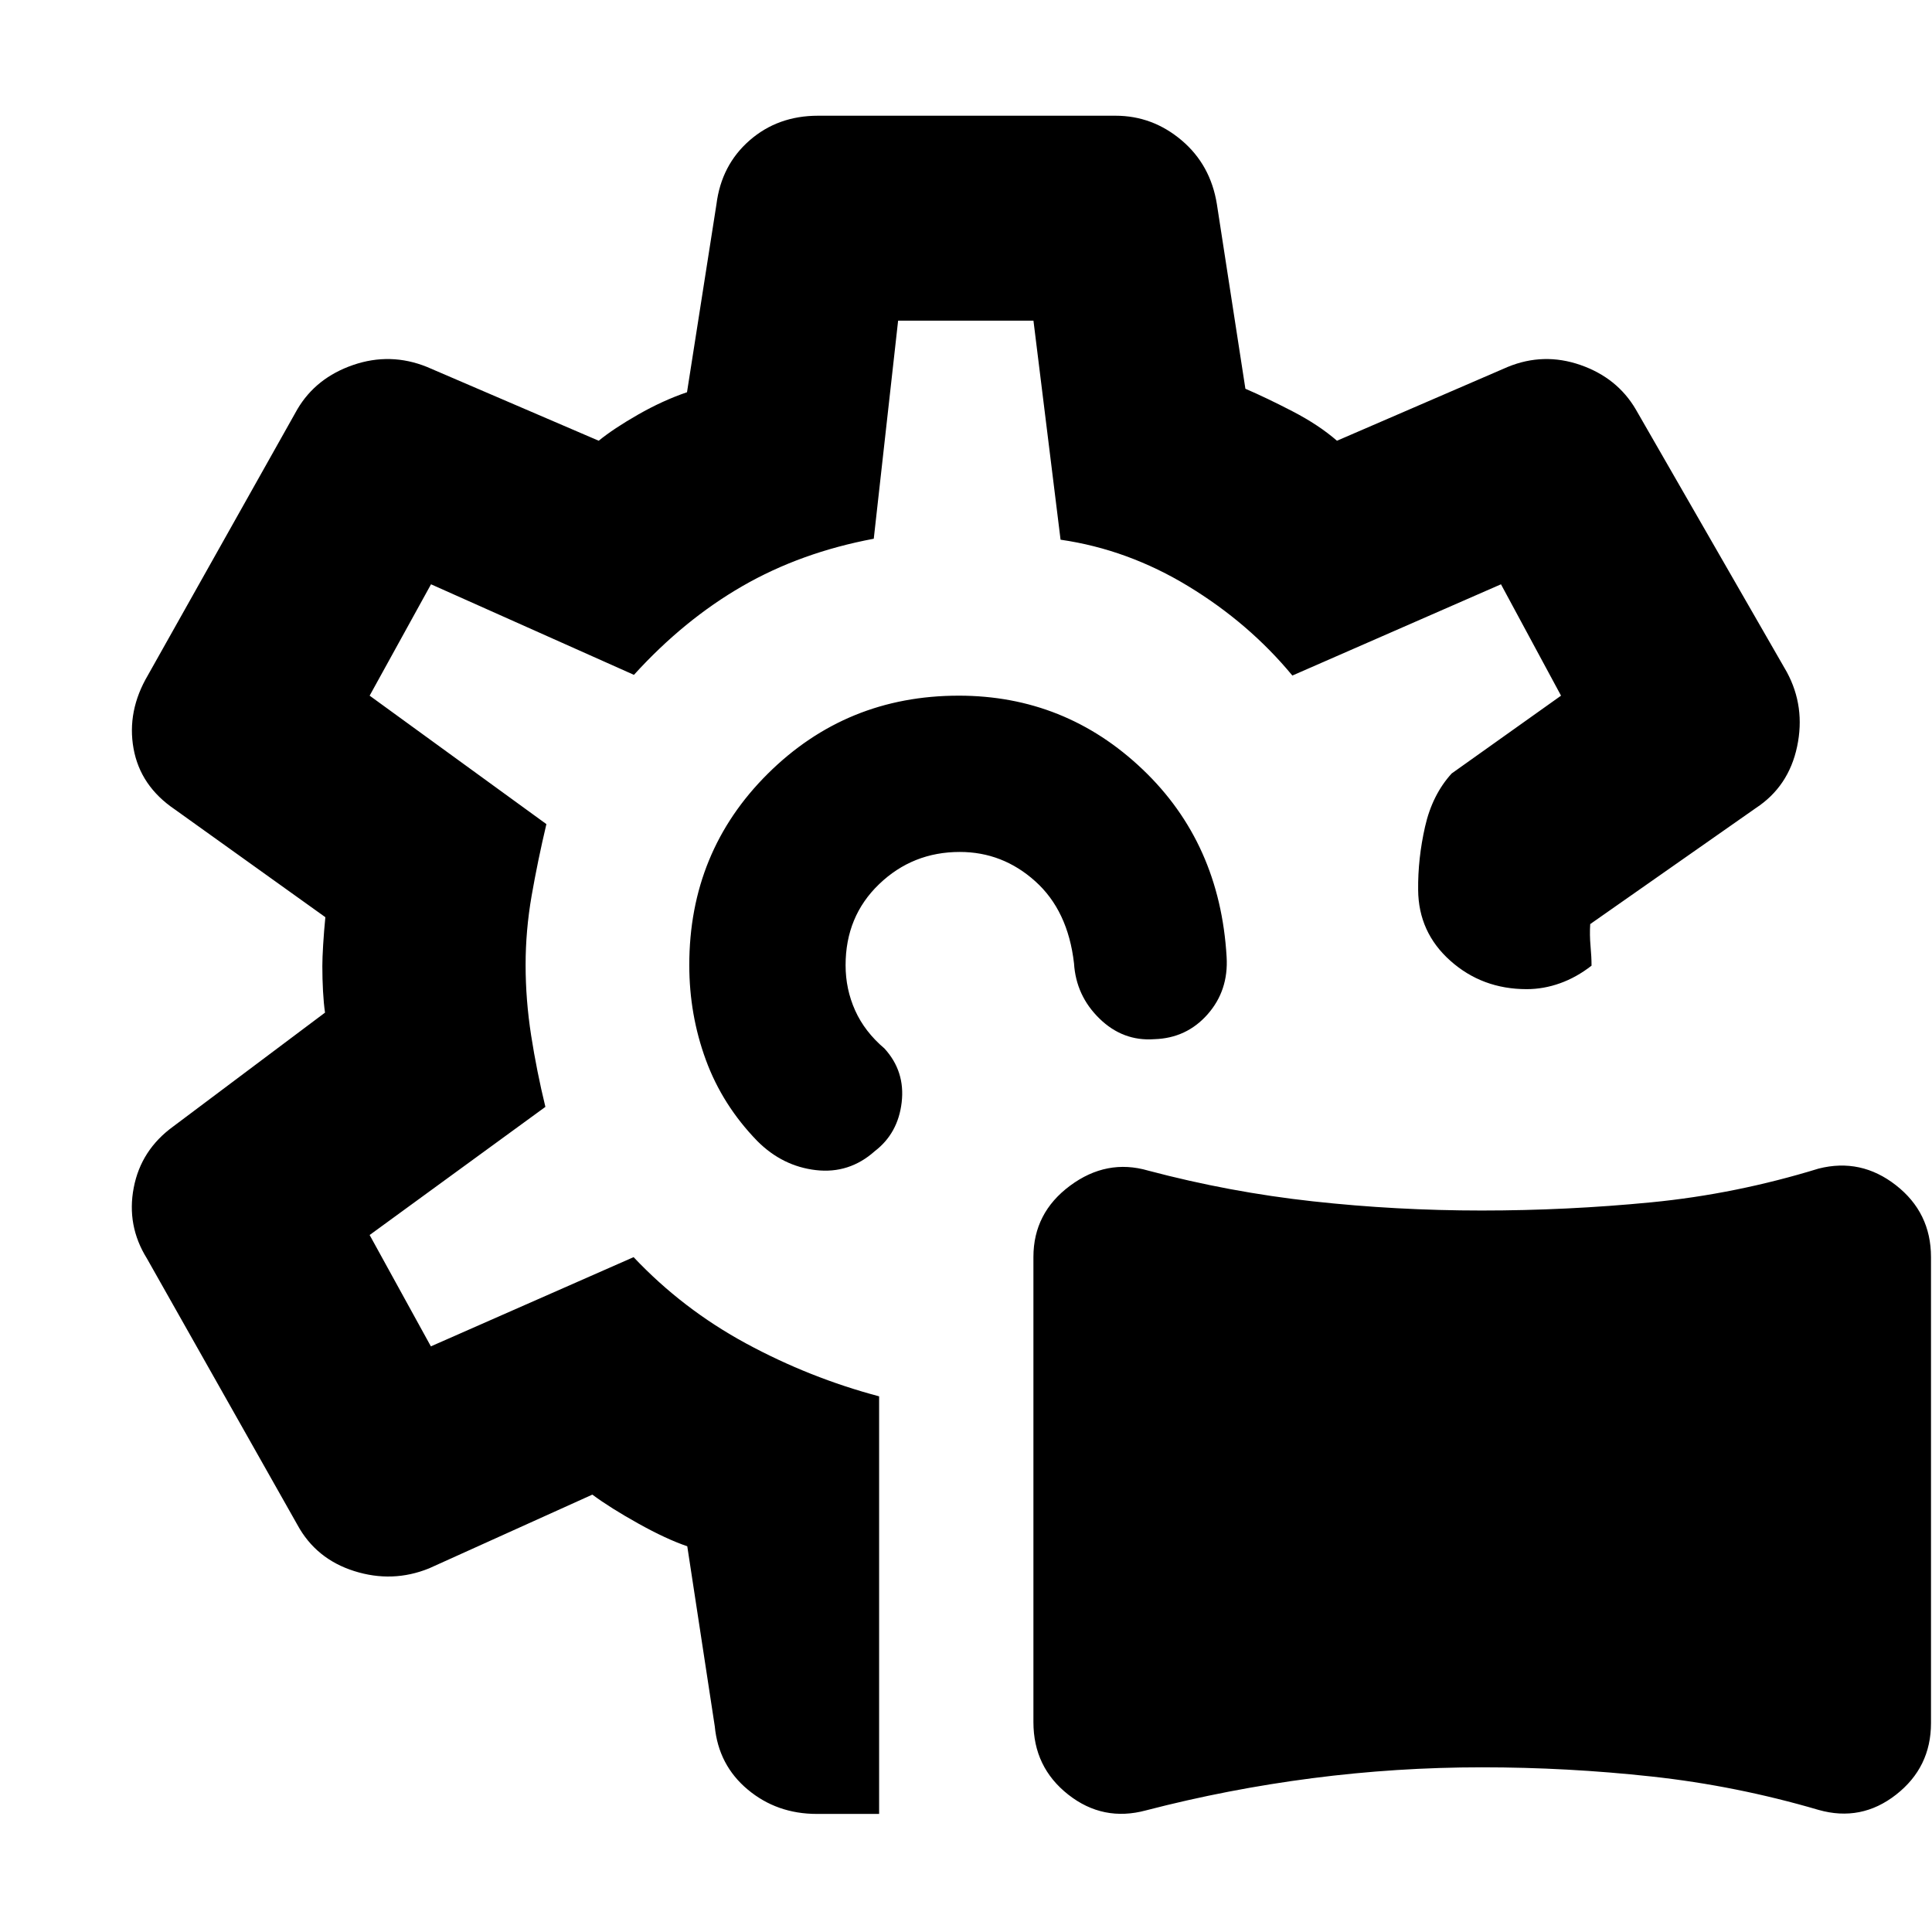 <svg xmlns="http://www.w3.org/2000/svg" height="40" viewBox="0 -960 960 960" width="40"><path d="M569.46-60.44q-21.34 5.77-38.65-7.83-17.31-13.61-17.31-36.03v-231.09q0-21.94 18.21-35.44 18.2-13.5 38.82-7.5 40.41 10.72 81.86 15.27 41.46 4.56 83.87 4.56 42.41 0 84.32-4.08 41.92-4.09 83.07-16.75 21.02-5.34 38.44 8.27 17.41 13.61 17.41 35.69v231.59q0 21.95-17.34 35.53-17.35 13.58-38.54 7.58-40.9-12-82.86-16.58-41.96-4.58-84.4-4.58-42.44 0-84.32 5.41-41.87 5.42-82.58 15.98ZM479.83-480.5Zm0 0Zm-43 421.83H405.9q-19.88 0-34.37-12.12-14.49-12.11-16.36-31.38l-13.67-89.5q-10.33-3.5-24.25-11.25t-22.92-14.41l-81.16 36.66q-18.17 7.34-37.18 1.32-19.01-6.02-28.24-23.02L73-334.67Q62.83-351 66.45-369.84q3.61-18.84 19.72-30.49l75.33-56.5q-.67-4.62-1-10.72-.33-6.09-.33-12.45 0-3.86.41-10.67.42-6.81 1.09-13.58l-74.84-53.58q-17.1-11.58-20.47-30.21Q63-606.67 73.5-624.5l74.25-132.13q9.23-15.66 27.74-22.02 18.51-6.35 36.68.98L297.5-741q7.33-6 19.58-13 12.25-7 24.29-11.1L356-858.5q2.46-19.54 16.5-31.77 14.03-12.23 34-12.23h147.78q18.39 0 32.82 12.19 14.43 12.18 17.57 31.81l14.16 91.67q10.54 4.53 23.52 11.26 12.98 6.74 21.98 14.57l84.84-36.67q17.84-7.33 36.13-.98 18.28 6.36 27.5 22.05l75.07 130.54q9.3 17.23 5.1 37.04-4.19 19.82-20.47 30.52l-82.33 57.67q-.34 5.39.16 10.9.5 5.51.5 9.76-7.5 5.84-15.67 8.75-8.17 2.92-16.55 2.92-22.11 0-37.94-14.11-15.84-14.11-16-35.22-.17-15.5 3.43-31.39t13.23-26.45l54.34-38.66-29.84-55.34-103.66 45.34q-21.5-26-51.64-44.34-30.13-18.33-63.54-23.16l-13.47-108.84h-67.25l-12.1 108.36q-36.27 6.81-65.3 23.56Q339.83-652 315-624.67l-100.83-45-30.5 55.34 87.83 63.83q-4.33 18.33-7.33 35.55-3 17.21-3 34.42 0 17.36 2.75 35.03T271-410l-87.33 63.67L214.1-291l100.73-44.33q24.34 25.79 55.92 42.9 31.58 17.1 66.08 26.26v207.5Zm39.53-555.66q52.91 0 91.38 36.61 38.46 36.6 41.76 93.22 1 16.66-9.46 28.52-10.47 11.86-26.46 12.34-15.58 1.14-27.25-10.23-11.66-11.36-12.66-27.46-3-26.17-19.23-40.75-16.22-14.59-37.52-14.59-23.42 0-40.09 16-16.66 16-16.66 40.28 0 11.91 4.75 22.48 4.75 10.58 14.58 18.91 10.33 11.33 8.54 26.74-1.8 15.41-13.35 24.25-12.69 11.34-29.27 9.43-16.59-1.92-29.09-14.42-17.33-17.83-25.58-40.3t-8.25-47.15q0-56.38 39.05-95.13 39.05-38.75 94.81-38.75Z"/></svg>